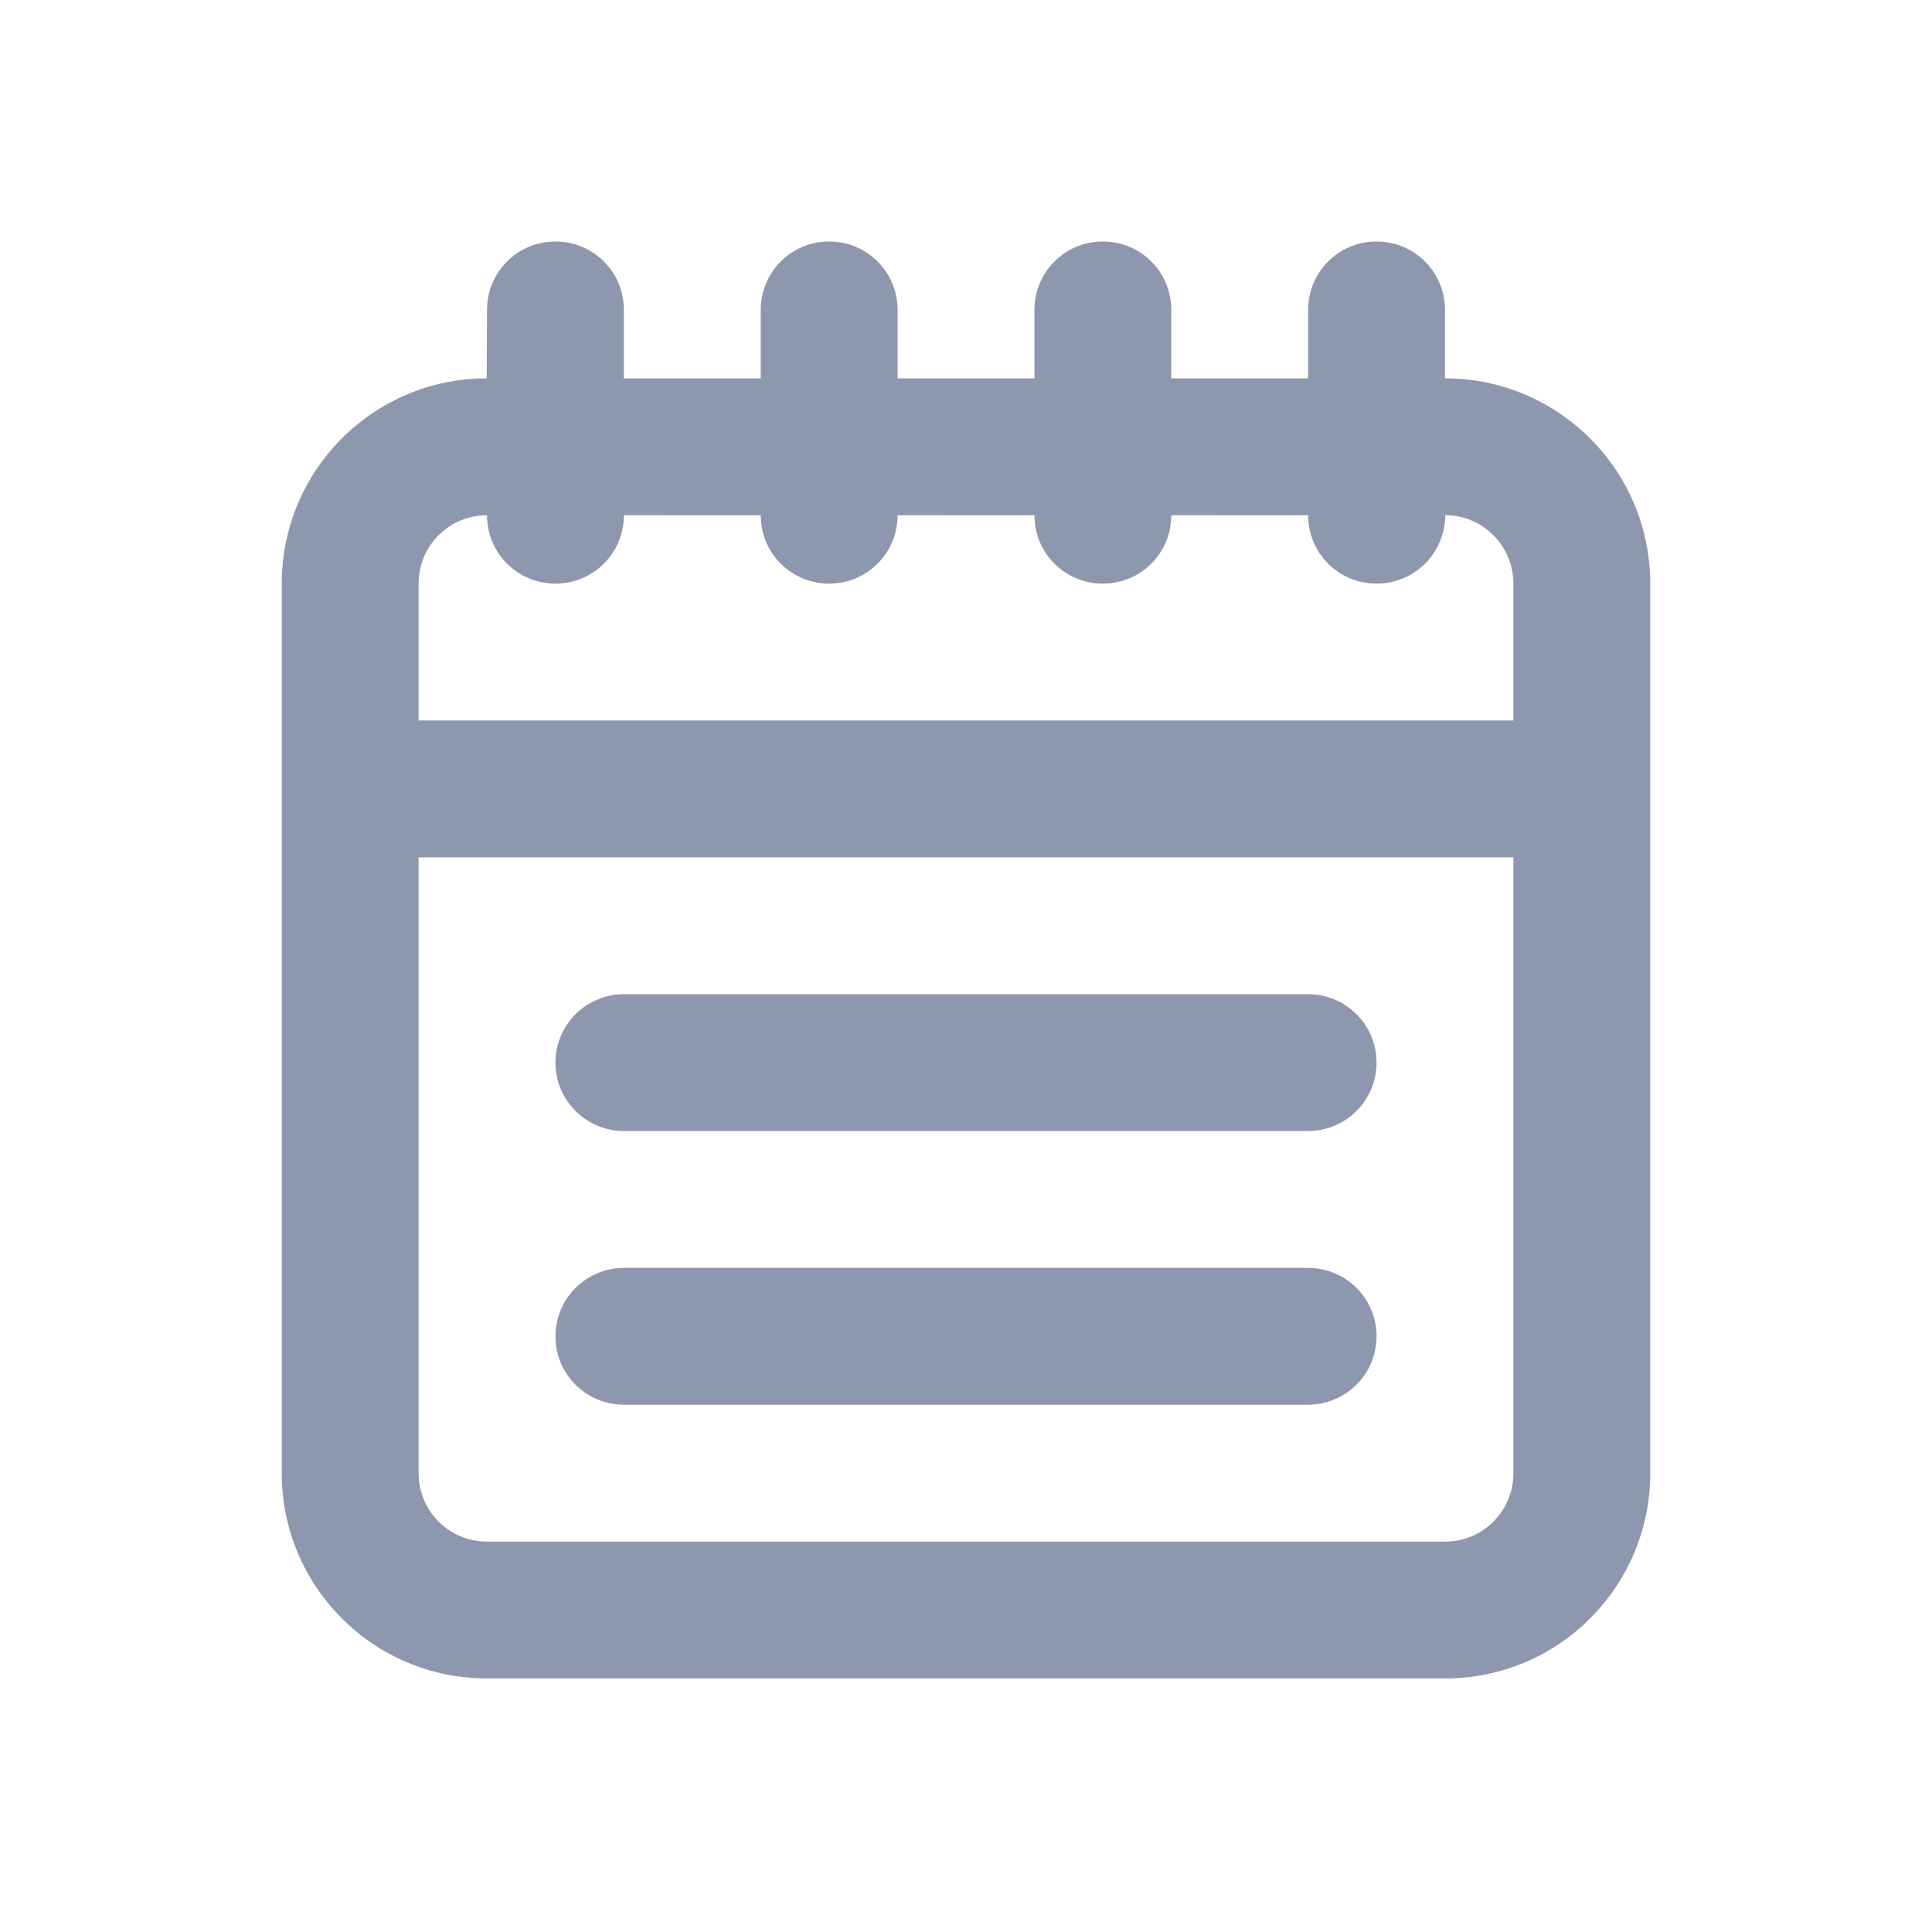 <?xml version="1.0" encoding="UTF-8"?>
<svg width="24px" height="24px" viewBox="0 0 24 24" version="1.1" xmlns="http://www.w3.org/2000/svg" xmlns:xlink="http://www.w3.org/1999/xlink">
    <!-- Generator: Sketch 48.2 (47327) - http://www.bohemiancoding.com/sketch -->
    <title>Icon/History-Dark</title>
    <desc>Created with Sketch.</desc>
    <defs></defs>
    <g id="Symbols" stroke="none" stroke-width="1" fill="none" fill-rule="evenodd">
        <g id="Icon/History-Dark">
            <rect id="Rectangle-6-Copy" x="0" y="0" width="24" height="24"></rect>
            <path d="M18.8,7.251 C18.8,6.781 18.421,6.4 17.954,6.4 C17.95,6.87 17.573,7.25 17.1,7.25 C16.63,7.25 16.25,6.873 16.25,6.401 L14.55,6.4 C14.55,6.87 14.173,7.25 13.7,7.25 C13.23,7.25 12.85,6.873 12.85,6.401 L11.15,6.4 C11.15,6.87 10.773,7.25 10.3,7.25 C9.83,7.25 9.45,6.873 9.45,6.401 L7.75,6.4 C7.75,6.87 7.373,7.25 6.9,7.25 C6.43,7.25 6.05,6.873 6.05,6.401 C5.578,6.4 5.2,6.78 5.2,7.251 L5.2,8.95 L18.8,8.95 L18.8,7.251 Z M5.2,10.65 L5.2,18.3 C5.2,18.77 5.579,19.15 6.046,19.15 L17.954,19.15 C18.422,19.15 18.8,18.771 18.8,18.3 L18.8,10.65 L5.2,10.65 Z M20.5,7.251 L20.5,18.3 C20.5,19.708 19.361,20.85 17.954,20.85 L6.046,20.85 C4.64,20.85 3.5,19.708 3.5,18.3 L3.5,7.251 C3.5,5.842 4.639,4.7 6.046,4.7 L6.05,3.85 C6.05,3.381 6.427,3 6.9,3 C7.37,3 7.75,3.377 7.75,3.85 L7.75,4.7 L9.45,4.7 L9.45,3.85 C9.45,3.381 9.827,3 10.3,3 C10.77,3 11.15,3.377 11.15,3.85 L11.15,4.7 L12.85,4.7 L12.85,3.85 C12.85,3.381 13.227,3 13.7,3 C14.17,3 14.55,3.377 14.55,3.85 L14.55,4.7 L16.25,4.7 L16.25,3.85 C16.25,3.381 16.627,3 17.1,3 C17.57,3 17.95,3.377 17.95,3.85 L17.95,4.7 C19.36,4.7 20.5,5.843 20.5,7.251 Z M6.9,13.2 C6.9,12.731 7.281,12.35 7.753,12.35 L16.247,12.35 C16.718,12.35 17.1,12.727 17.1,13.2 C17.1,13.67 16.719,14.05 16.247,14.05 L7.753,14.05 C7.282,14.05 6.9,13.673 6.9,13.2 Z M6.9,16.6 C6.9,16.131 7.281,15.75 7.753,15.75 L16.247,15.75 C16.718,15.75 17.1,16.127 17.1,16.6 C17.1,17.07 16.719,17.45 16.247,17.45 L7.753,17.45 C7.282,17.45 6.9,17.073 6.9,16.6 Z" id="Nav-History" fill="#8d98ae"></path>
        </g>
    </g>
</svg>